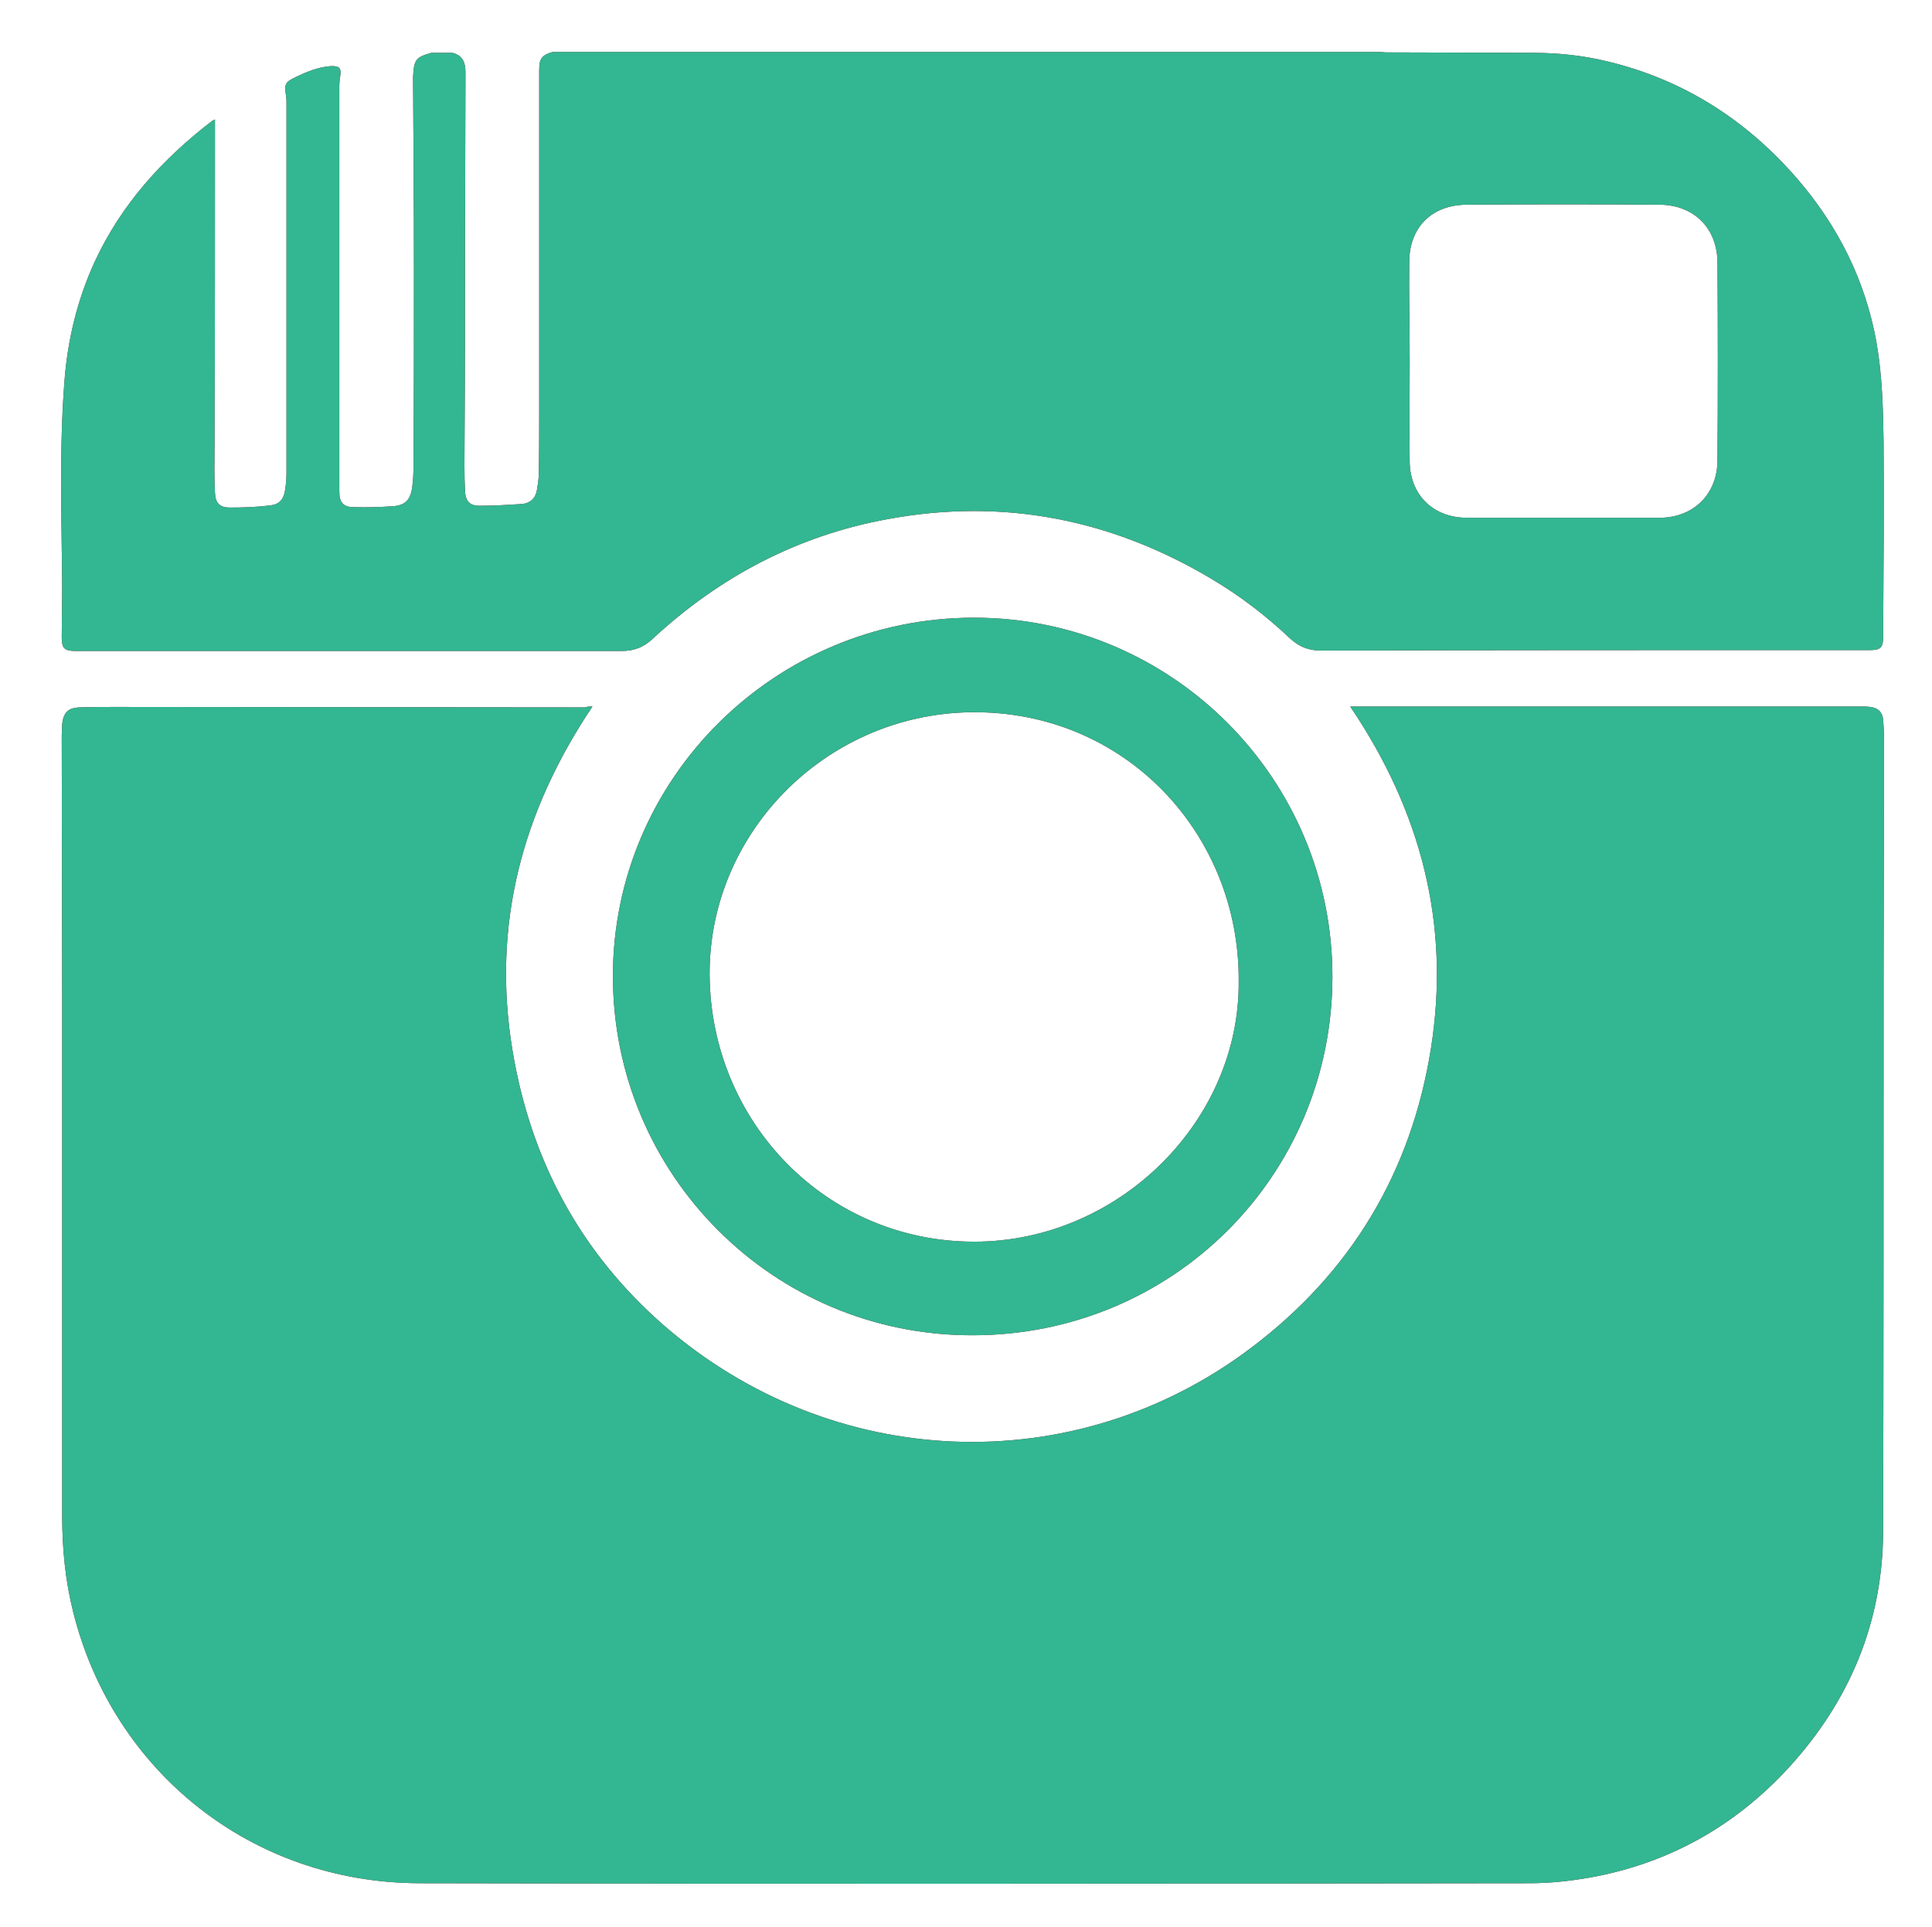 <svg xmlns="http://www.w3.org/2000/svg" width="435" height="434" viewBox="0 0 435 434"><style type="text/css">.st0{fill:#84181B;} .st1{fill-rule:evenodd;clip-rule:evenodd;fill:#84181B;} .st2{fill:#33B692;} .st3{fill-rule:evenodd;clip-rule:evenodd;fill:#33B692;}</style><path class="st0" d="M97.1 11.9h4.8c2.3.6 2.9 2.2 2.9 4.3v1.9l-.1 38.5c0 14.1 0 28.2-.1 42.3 0 3.9-.1 7.8.1 11.6.1 2.3 1 3.4 3.3 3.4 3.2 0 6.4-.2 9.6-.4 1.8-.2 3-1.3 3.3-3.2.2-1.2.4-2.4.4-3.6.1-4.5.1-9 .1-13.4v-76.8c0-2.7 0-4 3.1-4.8h186.2l1.3.1c11.1 0 22.2.1 33.2.1 5.6 0 11.2.6 16.6 1.9 17.2 4.1 31.4 13.2 42.9 26.5 9.2 10.7 15.3 22.9 17.8 36.8 1.3 7.4 1.5 15 1.6 22.5.1 14.6 0 29.3-.1 43.9 0 2.3-.6 2.9-2.9 2.9h-1.4c-40.8 0-81.5 0-122.3.1-2.7 0-4.8-.8-6.8-2.6-5.4-5.1-11.2-9.6-17.6-13.4-22.7-13.6-47.1-18.4-73.1-13.6-20.3 3.7-37.9 13-53 27-2 1.9-4.2 2.7-6.9 2.7h-123c-2.5 0-3.1-.6-3.1-3.1 0-3.7.1-7.4.1-11-.1-15.5-.7-31 .5-46.5.7-9.4 2.9-18.5 6.8-27 6-13 15.3-23.2 26.5-31.8l.6-.3v.5c0 24.5 0 49-.1 73.4 0 3.4-.1 6.8.1 10.2.1 2.3 1.1 3.3 3.3 3.3 3.1 0 6.2-.1 9.2-.5 2-.2 3-1.4 3.3-3.5.2-1.3.3-2.6.3-3.9v-83c0-.6 0-1.2-.1-1.8-.4-2.8-.2-3.1 2.3-4.3 2.5-1.2 5-2.2 7.7-2.4 2-.1 2.5.4 2.2 2.3-.1.7-.2 1.4-.2 2.1v91.5c0 2.3.9 3.4 3.2 3.4 3 .1 5.9 0 8.9-.2 2.7-.2 3.9-1.4 4.3-4.2.2-1.5.3-3.1.3-4.7.1-14.7.1-29.4.1-44 0-14.6-.1-29.1-.2-43.7.2-4 .6-4.5 4.1-5.5zm220.3 69.4c0 7.6-.1 15.3 0 22.9.2 7.4 5.4 12.4 12.9 12.4h43.3c7.7 0 13.1-5.3 13.1-13 .1-14.8.1-29.6 0-44.4 0-7.7-5.2-13-12.9-13.1-14.6-.1-29.1-.1-43.7 0-7.6.1-12.6 4.9-12.8 12.5-.1 7.5.1 15.1.1 22.7z"/><path class="st1" d="M133.4 159.1c-15.9 23.7-22.7 49.3-18 77.5 4.1 24.6 15.2 45.4 34.1 61.9 37.9 32.9 92.3 35.1 132.1 5.1 22.6-17 36.2-39.7 40.6-67.6 4.4-27.9-2.3-53.4-18.2-76.9h114.9c.7 0 1.4 0 2.2.1 1.7.2 2.7 1.1 2.9 2.8.2 2.3.2 4.7.2 7.1l-.1 51.1c0 41.6 0 83.1-.1 124.7-.1 20.4-7.5 38.1-21.2 53.1-12.1 13.2-27 21.6-44.7 24.8-4.5.8-9.1 1.3-13.6 1.3-83.4.1-166.7.2-250.1 0-37.7-.1-68.9-25.1-77.9-61-1.8-7.1-2.5-14.4-2.5-21.7v-116.3l-.1-59.5c0-.9.1-1.8.1-2.6.3-2.5 1.3-3.6 3.9-3.7 2.6-.1 5.3-.1 7.9-.1 35.3 0 70.6.1 106 .1.4-.2.9-.2 1.6-.2zm85.9-20c44.6 0 80.8 36.3 80.7 81-.1 44.8-36.1 80.7-81.2 80.6-44.7 0-80.8-36.2-80.8-80.9 0-44.5 36.5-80.7 81.3-80.7zm59.6 81.8c.2-33.1-25.6-61-60.4-60.5-33 .5-59.7 27.9-58.7 60.6 1 33 27.6 59.5 61.2 58.6 31.7-.9 58.2-27.6 57.9-58.7z"/><path class="st2" d="M97.1 11.9h4.8c2.3.6 2.9 2.2 2.9 4.3v1.9l-.1 38.5c0 14.1 0 28.2-.1 42.3 0 3.9-.1 7.8.1 11.6.1 2.3 1 3.4 3.3 3.4 3.2 0 6.4-.2 9.6-.4 1.8-.2 3-1.3 3.3-3.2.2-1.2.4-2.4.4-3.6.1-4.5.1-9 .1-13.4v-76.8c0-2.7 0-4 3.1-4.8h186.2l1.3.1c11.1 0 22.2.1 33.2.1 5.6 0 11.2.6 16.6 1.9 17.2 4.1 31.4 13.2 42.9 26.5 9.2 10.7 15.3 22.9 17.8 36.8 1.3 7.4 1.5 15 1.6 22.5.1 14.6 0 29.3-.1 43.9 0 2.3-.6 2.9-2.9 2.9h-1.4c-40.8 0-81.5 0-122.3.1-2.7 0-4.8-.8-6.8-2.6-5.4-5.1-11.2-9.6-17.6-13.4-22.7-13.6-47.1-18.4-73.1-13.6-20.3 3.7-37.9 13-53 27-2 1.9-4.2 2.7-6.9 2.7h-123c-2.5 0-3.1-.6-3.1-3.1 0-3.7.1-7.4.1-11-.1-15.5-.7-31 .5-46.5.7-9.4 2.9-18.5 6.8-27 6-13 15.3-23.2 26.5-31.8l.6-.3v.5c0 24.5 0 49-.1 73.4 0 3.4-.1 6.8.1 10.2.1 2.3 1.1 3.3 3.3 3.3 3.1 0 6.2-.1 9.2-.5 2-.2 3-1.4 3.3-3.5.2-1.3.3-2.6.3-3.9v-83c0-.6 0-1.2-.1-1.8-.4-2.8-.2-3.1 2.3-4.3 2.5-1.2 5-2.2 7.7-2.4 2-.1 2.5.4 2.2 2.3-.1.7-.2 1.4-.2 2.1v91.5c0 2.3.9 3.4 3.2 3.4 3 .1 5.9 0 8.9-.2 2.7-.2 3.9-1.4 4.3-4.2.2-1.5.3-3.1.3-4.7.1-14.7.1-29.4.1-44 0-14.6-.1-29.1-.2-43.7.2-4 .6-4.5 4.1-5.5zm220.3 69.4c0 7.6-.1 15.3 0 22.9.2 7.4 5.4 12.4 12.9 12.4h43.3c7.7 0 13.1-5.3 13.1-13 .1-14.8.1-29.6 0-44.4 0-7.7-5.2-13-12.9-13.1-14.6-.1-29.1-.1-43.7 0-7.6.1-12.6 4.9-12.8 12.5-.1 7.5.1 15.1.1 22.7z"/><path class="st3" d="M133.4 159.1c-15.9 23.7-22.7 49.3-18 77.5 4.1 24.6 15.2 45.4 34.1 61.9 37.9 32.9 92.3 35.1 132.1 5.1 22.6-17 36.2-39.7 40.6-67.6 4.4-27.9-2.3-53.4-18.2-76.9h114.9c.7 0 1.4 0 2.2.1 1.7.2 2.7 1.1 2.9 2.8.2 2.3.2 4.7.2 7.1l-.1 51.1c0 41.6 0 83.1-.1 124.7-.1 20.4-7.5 38.1-21.2 53.1-12.1 13.2-27 21.6-44.7 24.8-4.5.8-9.1 1.3-13.6 1.3-83.4.1-166.7.2-250.1 0-37.7-.1-68.9-25.1-77.9-61-1.8-7.1-2.5-14.4-2.5-21.7v-116.3l-.1-59.5c0-.9.1-1.8.1-2.6.3-2.5 1.3-3.6 3.9-3.7 2.6-.1 5.3-.1 7.9-.1 35.3 0 70.6.1 106 .1.4-.2.9-.2 1.6-.2zm85.9-20c44.6 0 80.8 36.3 80.7 81-.1 44.8-36.1 80.7-81.2 80.6-44.7 0-80.8-36.2-80.8-80.9 0-44.5 36.5-80.7 81.3-80.7zm59.6 81.8c.2-33.1-25.6-61-60.4-60.5-33 .5-59.7 27.9-58.7 60.6 1 33 27.6 59.5 61.2 58.6 31.7-.9 58.2-27.6 57.9-58.7z"/></svg>